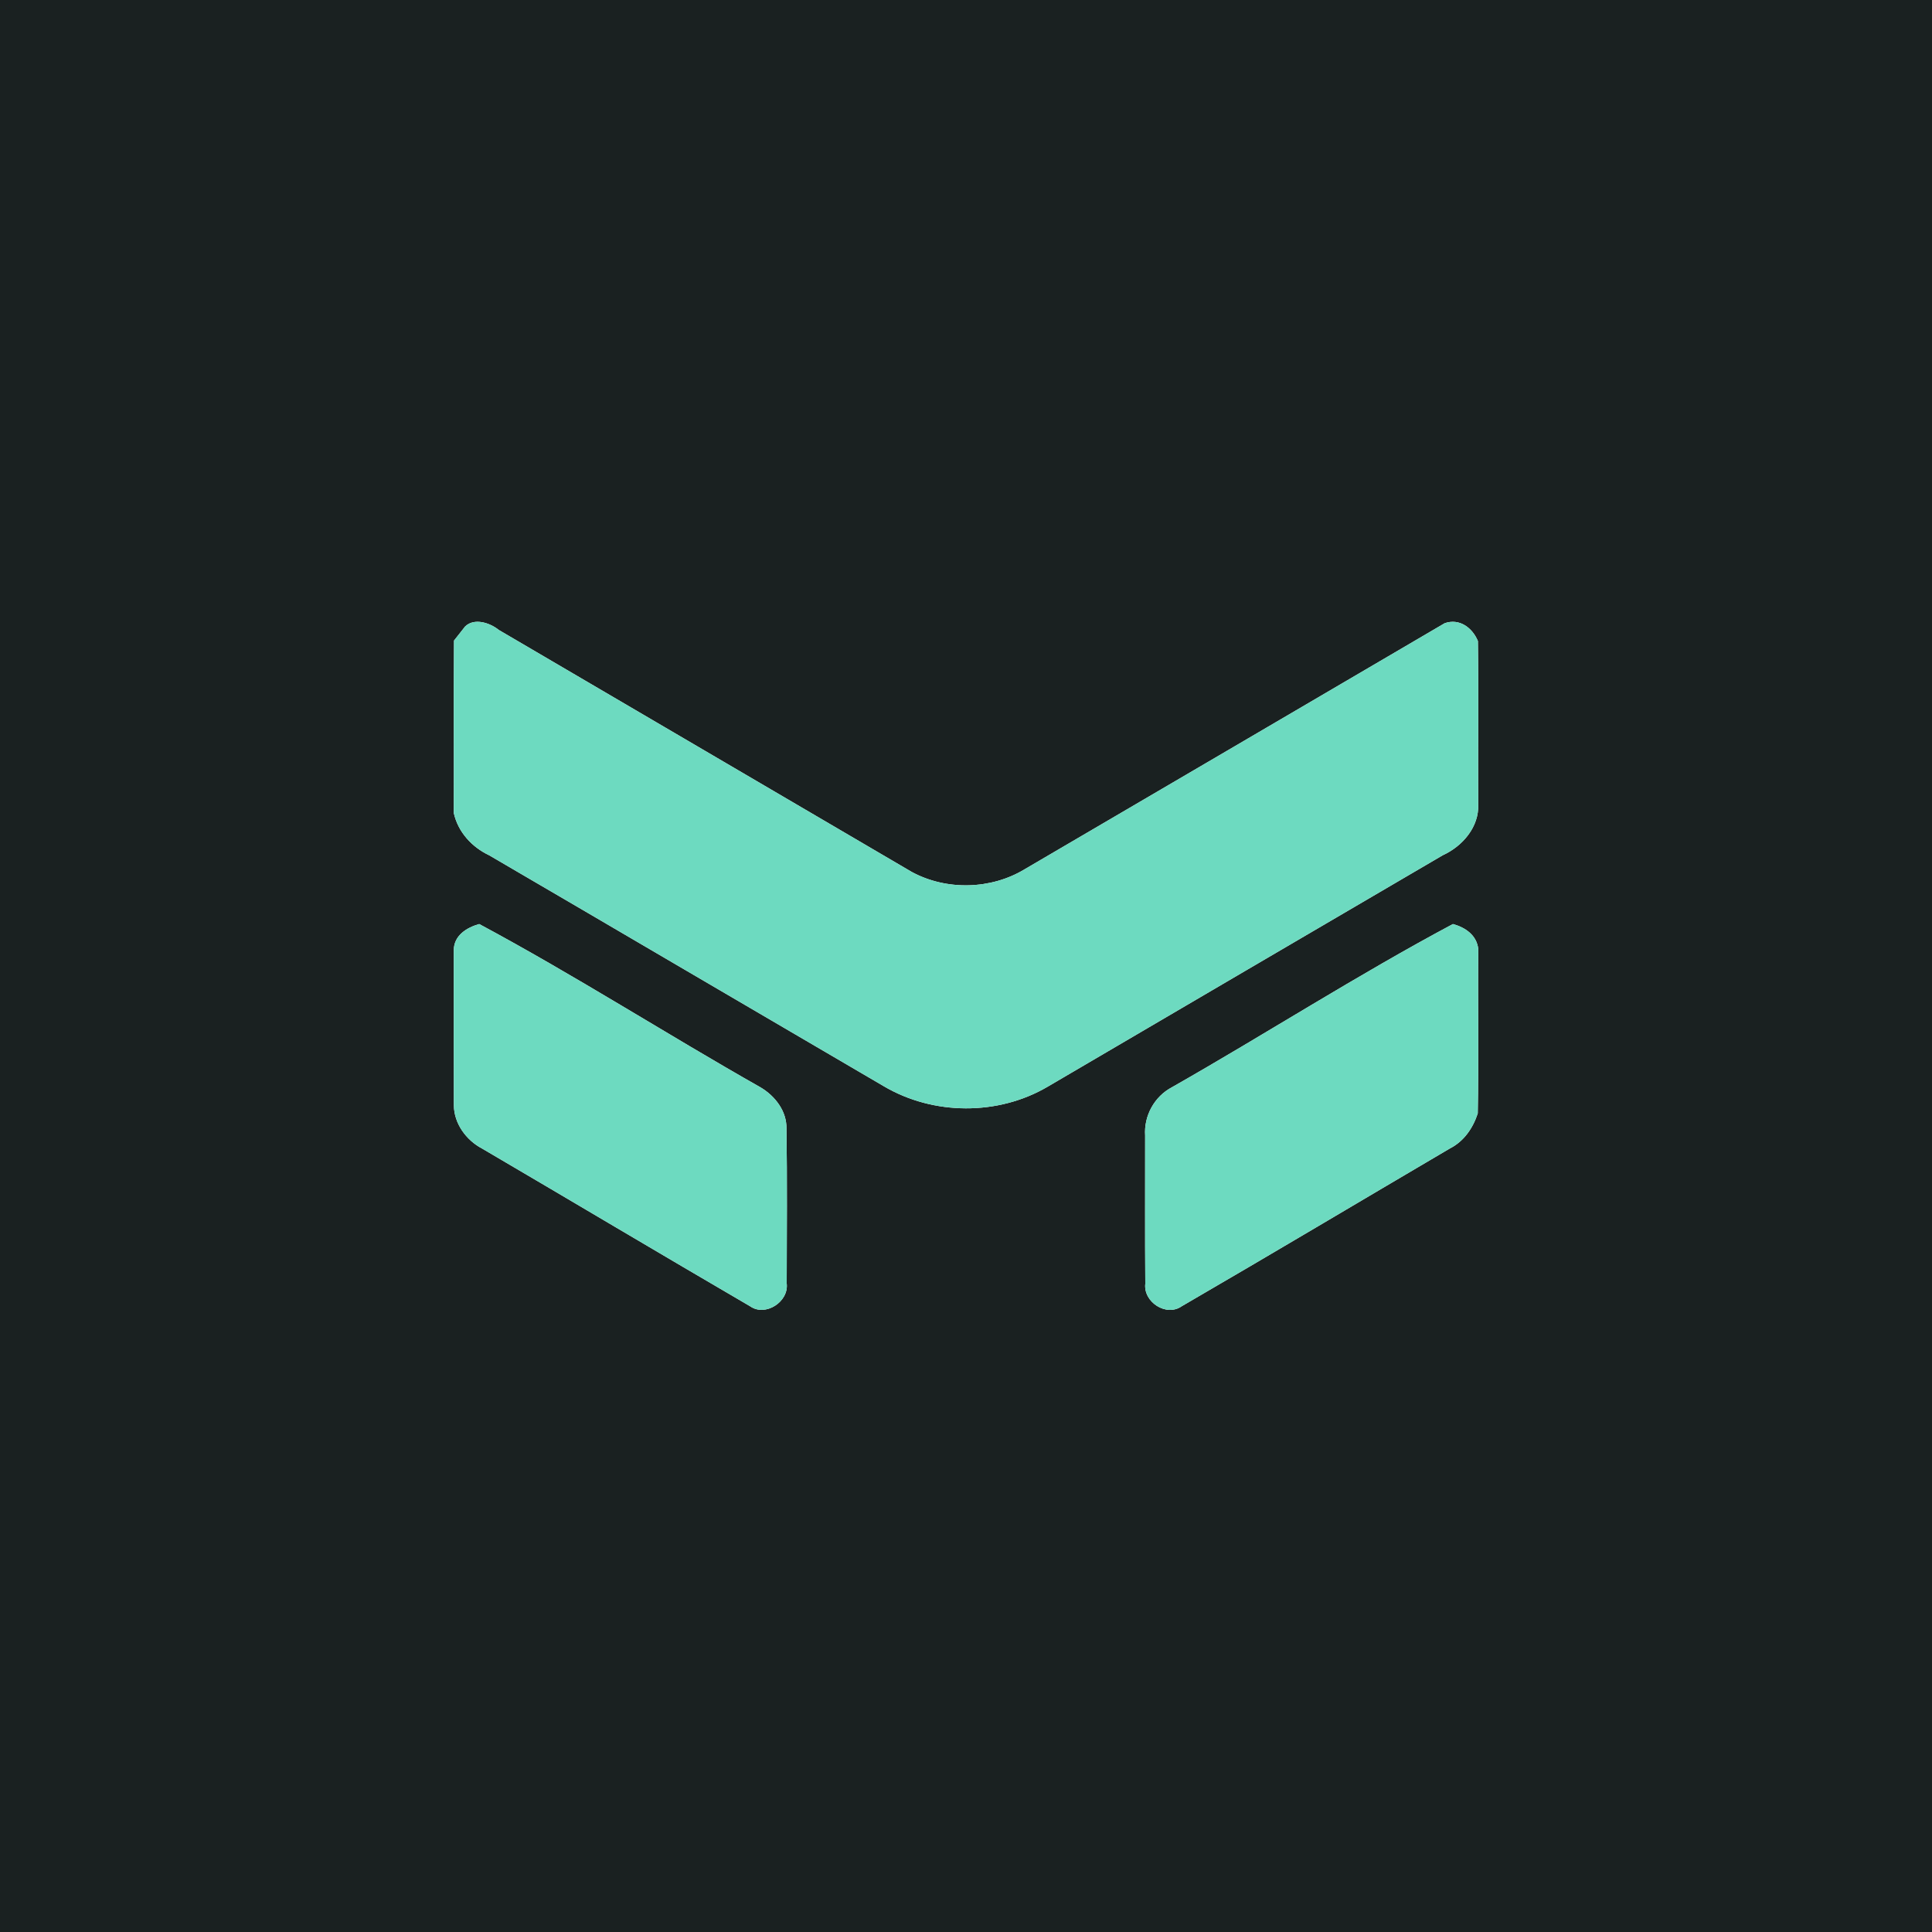 <?xml version="1.0" encoding="UTF-8" ?>
<!DOCTYPE svg PUBLIC "-//W3C//DTD SVG 1.1//EN" "http://www.w3.org/Graphics/SVG/1.1/DTD/svg11.dtd">
<svg width="250pt" height="250pt" viewBox="0 0 250 250" version="1.1" xmlns="http://www.w3.org/2000/svg">
<g id="#1a2121ff">
<path fill="#1a2121" opacity="1.00" d=" M 0.00 0.00 L 250.00 0.00 L 250.00 250.00 L 0.00 250.00 L 0.00 0.00 M 60.19 81.06 C 59.83 81.52 59.11 82.44 58.75 82.89 C 58.69 90.33 58.75 97.77 58.72 105.20 C 59.27 107.67 61.06 109.62 63.31 110.68 C 80.34 120.62 97.33 130.61 114.35 140.55 C 120.76 144.34 129.16 144.39 135.58 140.61 C 152.61 130.63 169.64 120.64 186.69 110.67 C 189.26 109.50 191.42 106.99 191.28 104.05 C 191.24 97.01 191.34 89.98 191.24 82.95 C 190.52 81.23 188.87 79.98 186.95 80.64 C 168.84 91.25 150.73 101.87 132.61 112.47 C 128.25 115.12 122.49 115.26 118.00 112.84 C 100.19 102.39 82.36 91.97 64.55 81.52 C 63.40 80.59 61.38 79.92 60.19 81.06 M 58.72 122.94 C 58.73 129.63 58.71 136.33 58.73 143.02 C 58.75 145.38 60.32 147.54 62.38 148.62 C 73.96 155.41 85.49 162.28 97.08 169.04 C 99.06 170.42 102.09 168.44 101.80 166.08 C 101.81 159.40 101.87 152.72 101.77 146.05 C 101.81 143.78 100.32 141.85 98.44 140.72 C 86.22 133.80 74.37 126.20 62.01 119.57 C 60.38 120.03 58.74 121.05 58.72 122.94 M 151.65 140.69 C 149.38 141.88 148.01 144.38 148.18 146.93 C 148.19 153.32 148.15 159.72 148.20 166.11 C 147.93 168.48 150.91 170.43 152.91 169.03 C 164.52 162.29 176.05 155.41 187.63 148.60 C 189.44 147.68 190.60 145.97 191.22 144.08 C 191.36 137.00 191.22 129.91 191.29 122.82 C 191.09 121.01 189.63 120.02 188.01 119.57 C 175.65 126.16 163.83 133.76 151.65 140.69 Z" />
</g>
<g id="#6ddac0ff">
<path fill="#6ddac0" opacity="1.00" d=" M 60.19 81.06 C 61.38 79.92 63.40 80.59 64.55 81.52 C 82.36 91.97 100.19 102.39 118.00 112.84 C 122.49 115.26 128.25 115.12 132.61 112.47 C 150.73 101.87 168.84 91.25 186.95 80.64 C 188.87 79.98 190.52 81.23 191.24 82.95 C 191.34 89.98 191.24 97.01 191.28 104.05 C 191.42 106.99 189.26 109.50 186.69 110.67 C 169.64 120.64 152.61 130.63 135.58 140.61 C 129.16 144.39 120.76 144.34 114.35 140.55 C 97.33 130.61 80.34 120.62 63.31 110.68 C 61.06 109.62 59.27 107.67 58.72 105.20 C 58.75 97.77 58.69 90.33 58.75 82.89 C 59.11 82.44 59.83 81.52 60.19 81.06 Z" />
<path fill="#6ddac0" opacity="1.00" d=" M 58.72 122.94 C 58.74 121.05 60.38 120.03 62.01 119.57 C 74.37 126.20 86.22 133.80 98.44 140.72 C 100.32 141.85 101.81 143.78 101.77 146.05 C 101.87 152.72 101.81 159.40 101.80 166.08 C 102.09 168.44 99.06 170.42 97.08 169.04 C 85.49 162.28 73.96 155.41 62.38 148.62 C 60.32 147.54 58.75 145.38 58.73 143.02 C 58.71 136.33 58.73 129.63 58.72 122.94 Z" />
<path fill="#6ddac0" opacity="1.00" d=" M 151.65 140.69 C 163.83 133.76 175.65 126.16 188.01 119.57 C 189.63 120.02 191.09 121.01 191.29 122.82 C 191.22 129.91 191.36 137.00 191.22 144.08 C 190.60 145.97 189.44 147.68 187.63 148.60 C 176.05 155.41 164.52 162.29 152.91 169.03 C 150.91 170.43 147.93 168.48 148.20 166.11 C 148.15 159.72 148.19 153.32 148.18 146.93 C 148.01 144.38 149.38 141.88 151.65 140.69 Z" />
</g>
</svg>

